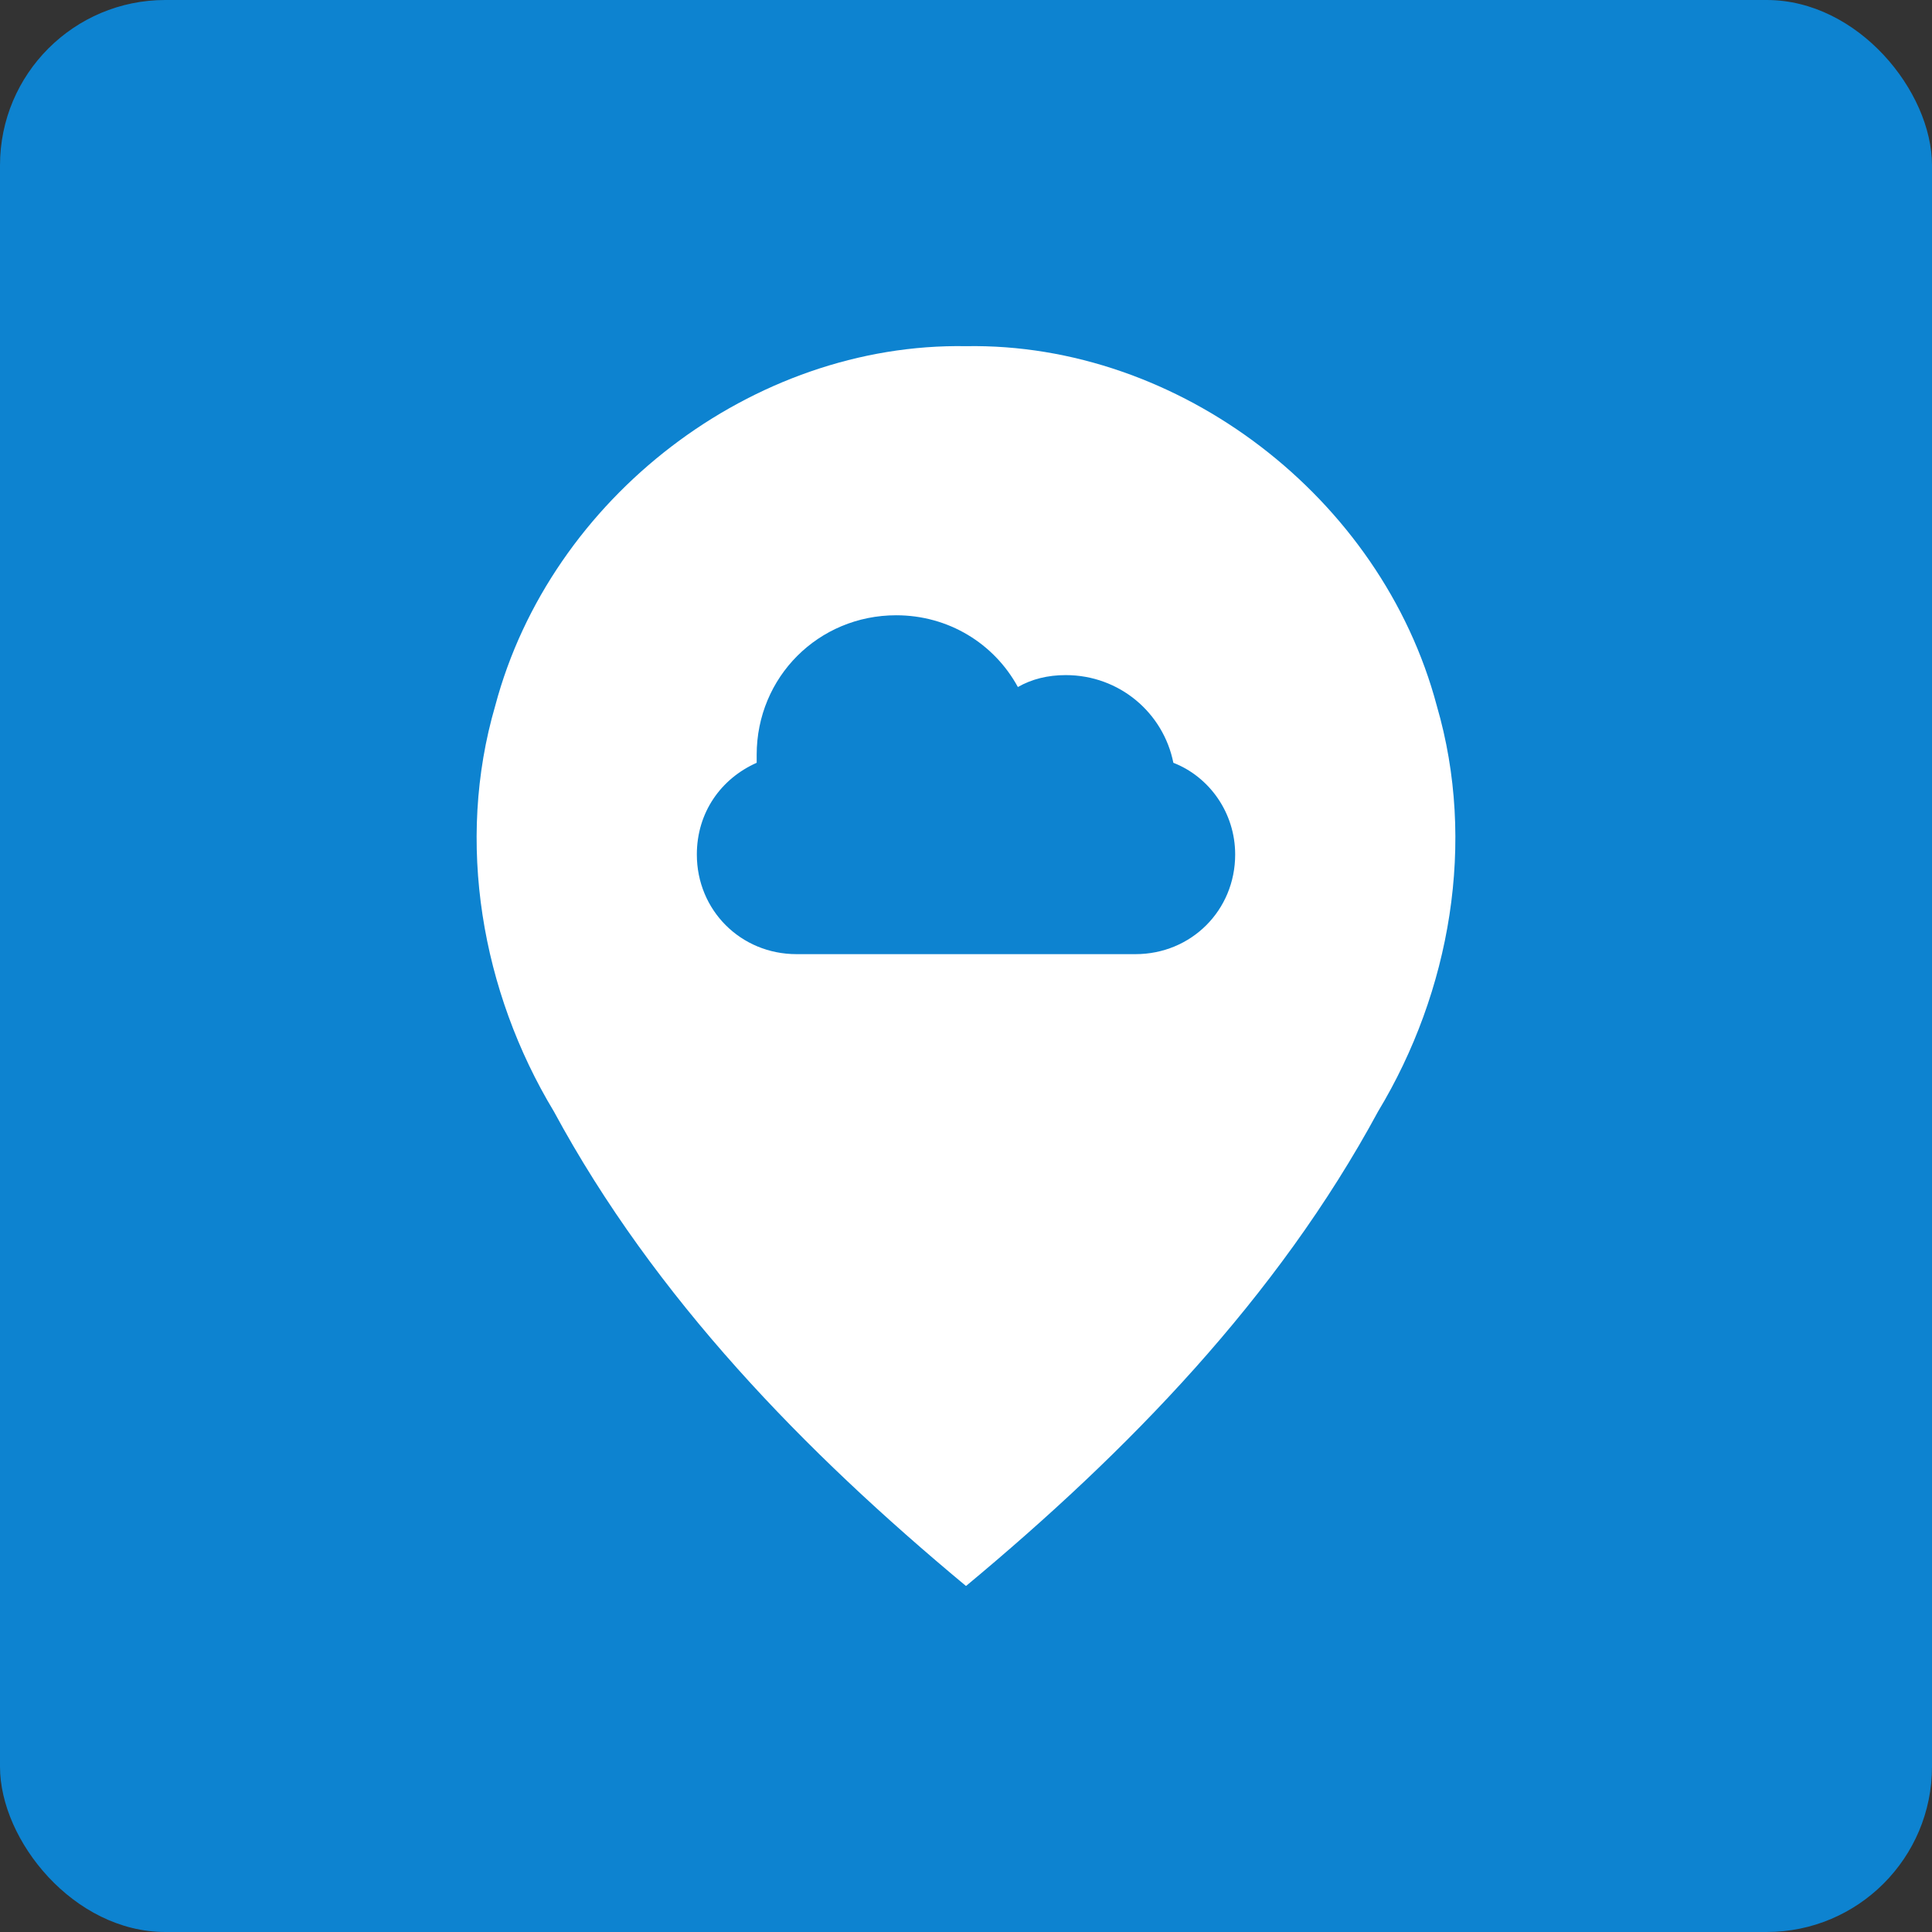 <?xml version="1.0" encoding="UTF-8" standalone="no"?>
<!-- Generator: Adobe Illustrator 18.0.0, SVG Export Plug-In . SVG Version: 6.00 Build 0)  -->

<svg
   xmlns:dc="http://purl.org/dc/elements/1.1/"
   xmlns:cc="http://creativecommons.org/ns#"
   xmlns:rdf="http://www.w3.org/1999/02/22-rdf-syntax-ns#"
   xmlns:svg="http://www.w3.org/2000/svg"
   xmlns="http://www.w3.org/2000/svg"
   xmlns:sodipodi="http://sodipodi.sourceforge.net/DTD/sodipodi-0.dtd"
   xmlns:inkscape="http://www.inkscape.org/namespaces/inkscape"
   version="1.1"
   id="Layer_1"
   x="0px"
   y="0px"
   viewBox="172.3 -67.1 935 935"
   enable-background="new 172.3 -67.1 935 935"
   xml:space="preserve"
   inkscape:version="0.91 r13725"
   sodipodi:docname="logo.svg"
   inkscape:export-filename="/home/matt/Documents/ttnmapper/img/logo-48.png"
   inkscape:export-xdpi="4.6199999"
   inkscape:export-ydpi="4.6199999"><rect x="172.3" y="-67.1" width="935" height="935" fill="#333333" stroke="none"/><defs
     id="defs47" /><sodipodi:namedview
     pagecolor="#ffffff"
     bordercolor="#666666"
     borderopacity="1"
     objecttolerance="10"
     gridtolerance="10"
     guidetolerance="10"
     inkscape:pageopacity="0"
     inkscape:pageshadow="2"
     inkscape:window-width="1280"
     inkscape:window-height="743"
     id="namedview45"
     showgrid="false"
     inkscape:zoom="0.35695658"
     inkscape:cx="748.45238"
     inkscape:cy="655.47733"
     inkscape:window-x="0"
     inkscape:window-y="0"
     inkscape:window-maximized="1"
     inkscape:current-layer="g4822" /><g
     id="g4822"><rect
       ry="80"
       y="-67.1"
       x="172.3"
       height="935"
       width="935"
       id="rect4725"
       style="fill:#0d83d0;fill-opacity:1;stroke:none;stroke-width:0.709;stroke-miterlimit:4;stroke-dasharray:none;stroke-opacity:1" /><path
       inkscape:connector-curvature="0"
       id="path4147"
       d="M 639.804,100.432 C 536.738,98.643 438.731,173.631 411.967,274.455 392.69,340.52 405.391,412.878 440.339,470.775 489.168,561.12 561.725,635.532 639.742,700.4 l 0.062,0 0.062,0 C 717.882,635.532 790.409,561.12 839.238,470.775 874.185,412.878 886.917,340.521 867.64,274.455 840.876,173.631 742.869,98.632 639.804,100.432 Z m -33.769,130.232 c 25.094,0 47.281,13.485 58.871,34.724 6.752,-3.857 14.467,-5.767 23.16,-5.767 26.051,0 47.275,18.324 52.087,42.434 17.359,6.752 29.914,24.121 29.914,44.377 0,27.035 -21.255,48.232 -48.263,48.232 l -164,0 c -27.008,0 -48.263,-21.222 -48.263,-48.232 0,-20.256 11.599,-36.667 28.958,-44.377 l 0,-3.855 c 0,-37.64 29.896,-67.537 67.537,-67.537 z"
       style="fill:#ffffff;fill-opacity:1;stroke:none;stroke-width:0.709;stroke-miterlimit:4;stroke-dasharray:none;stroke-opacity:1" /></g></svg>